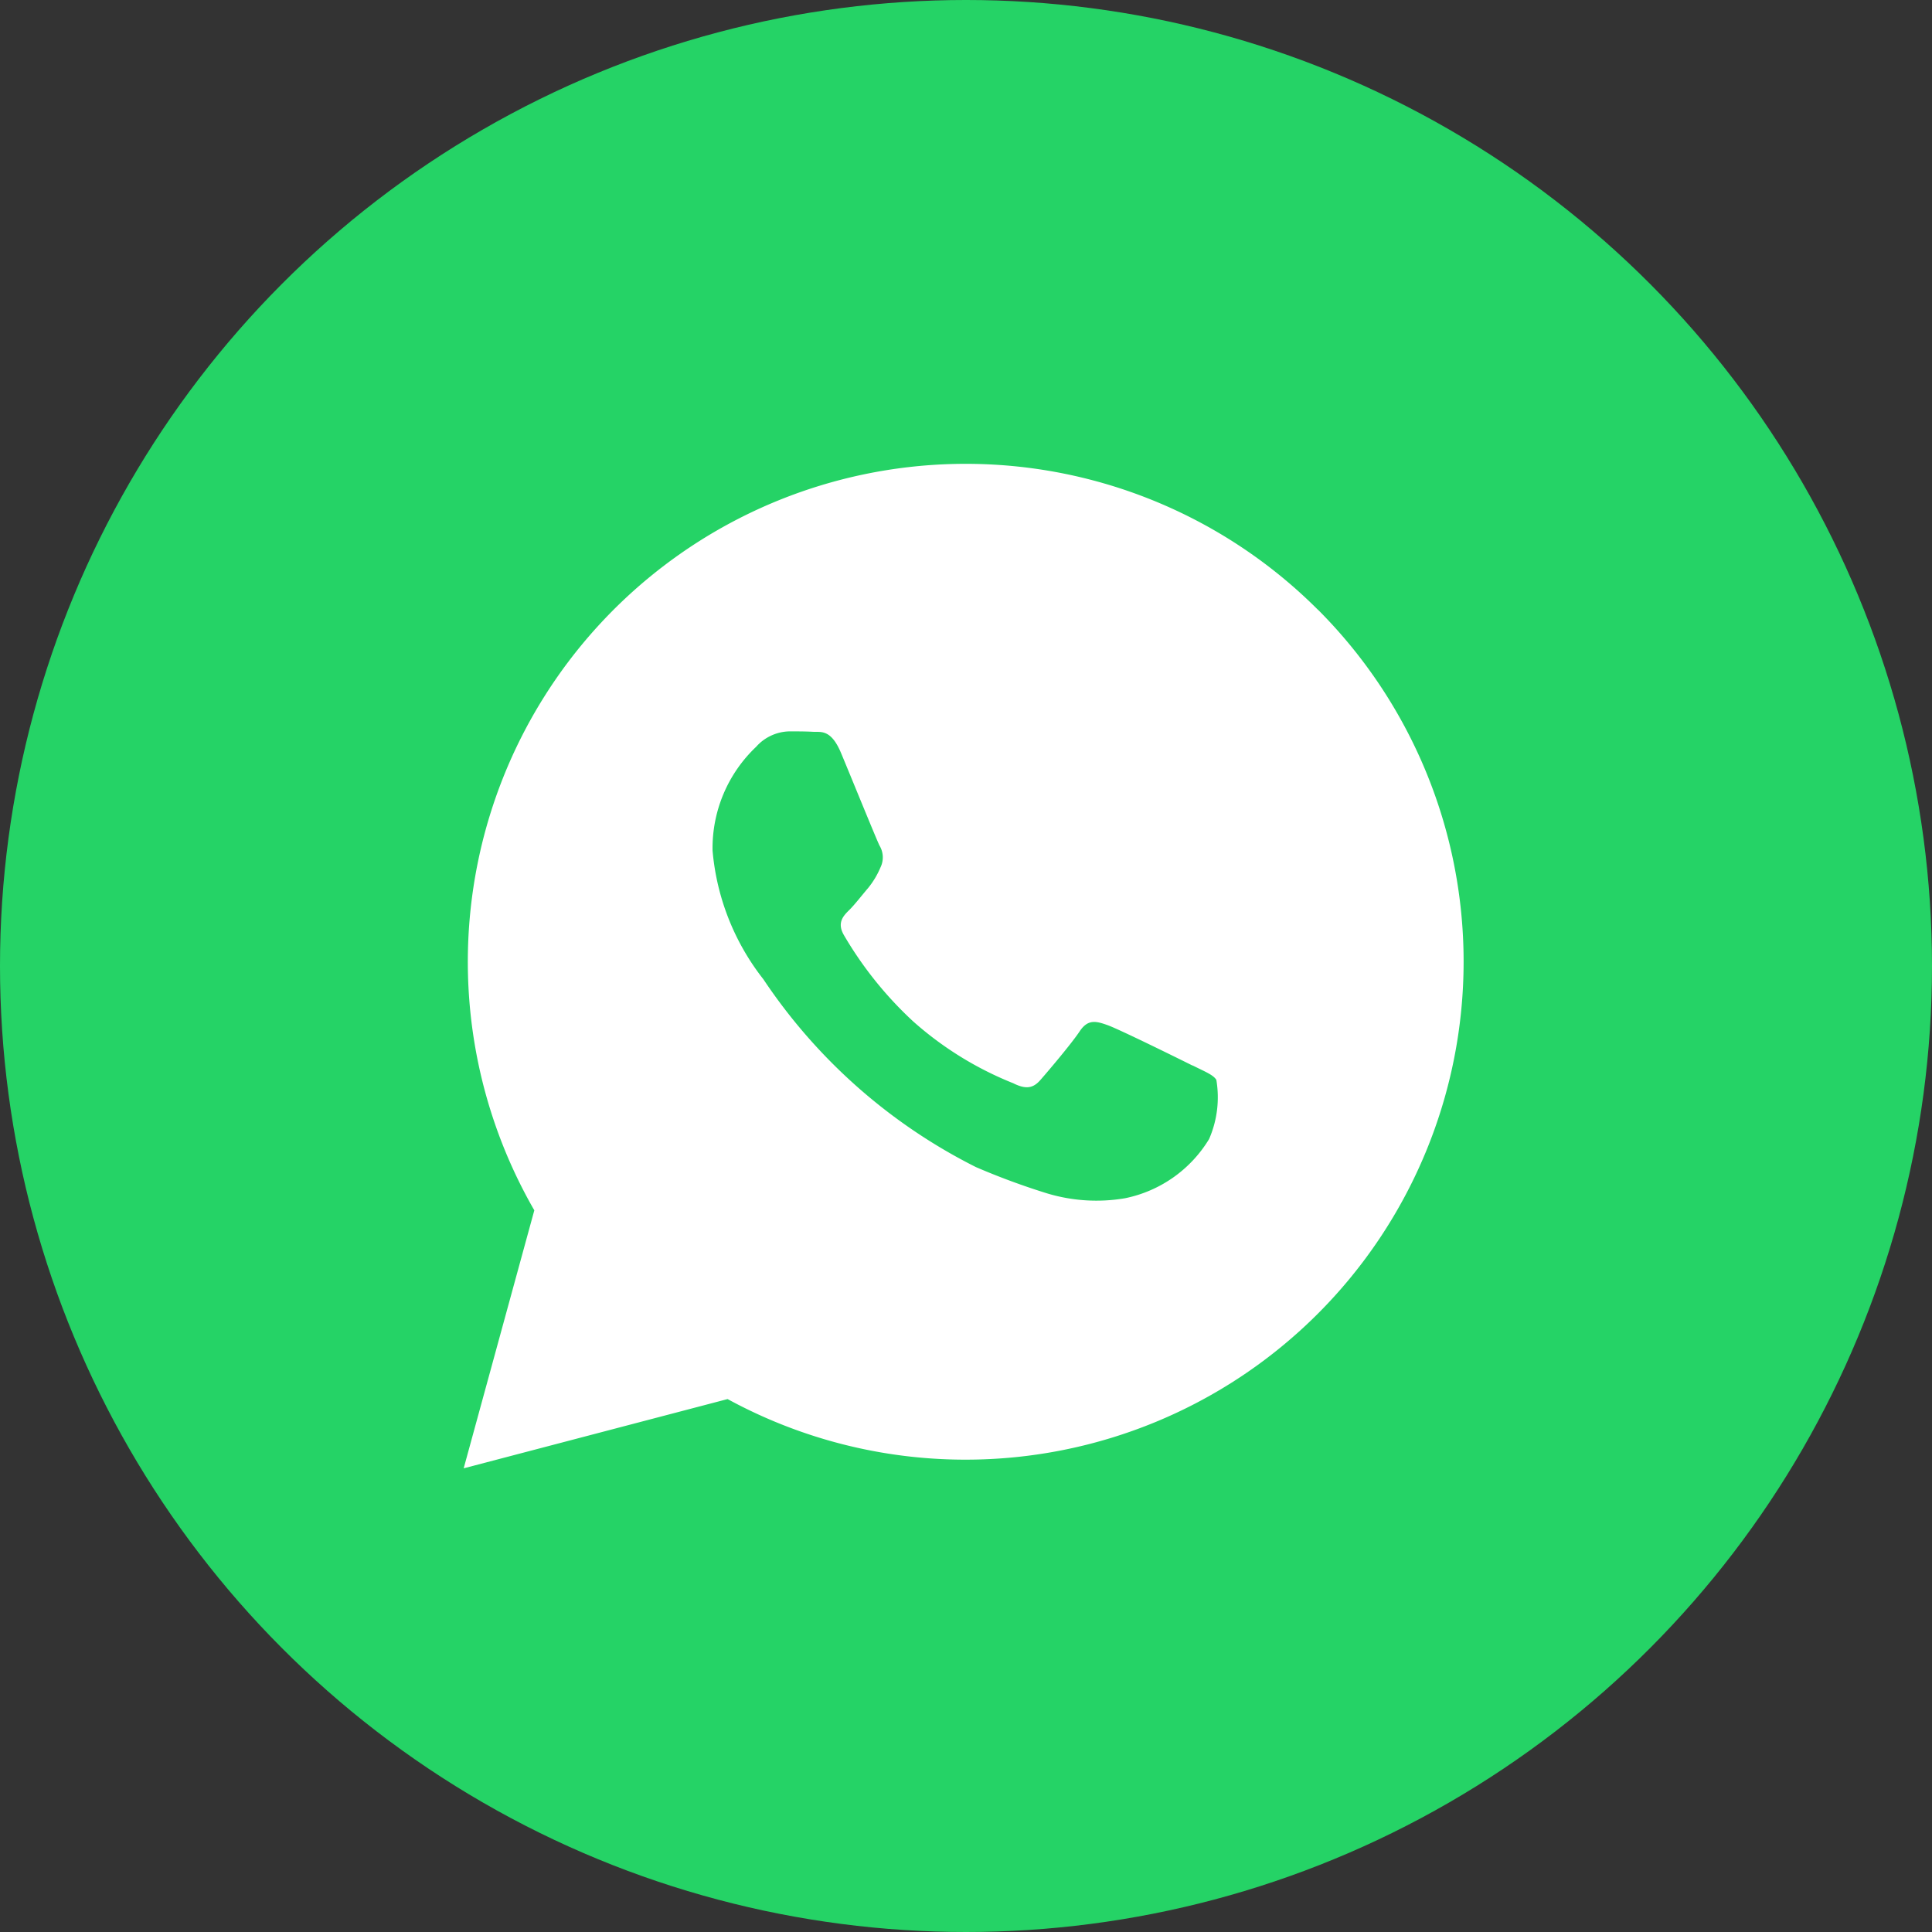 <svg xmlns="http://www.w3.org/2000/svg" width="50" height="50" viewBox="0 0 50 50">
  <rect x="0" y="0" width="50" height="50" fill="#333333" stroke="none"/>
  <g id="Group_183238" data-name="Group 183238" transform="translate(-677 -816)">
    <circle id="Ellipse_14850" data-name="Ellipse 14850" cx="25" cy="25" r="25" transform="translate(677 816)" fill="#25d366"/>
    <path id="Digital_Glyph_Black" d="M22.105,3.778A12.886,12.886,0,0,0,1.828,19.323L0,26l6.83-1.792a12.867,12.867,0,0,0,6.157,1.568h.006a12.889,12.889,0,0,0,9.113-22Zm-3.24,11.8c-.322-.161-1.9-.94-2.2-1.047s-.51-.161-.724.161-.831,1.048-1.019,1.262-.376.242-.7.08a8.8,8.8,0,0,1-2.589-1.6,9.7,9.7,0,0,1-1.791-2.23c-.188-.322-.02-.5.141-.657.145-.145.322-.376.483-.564a2.193,2.193,0,0,0,.322-.537.593.593,0,0,0-.027-.564c-.08-.161-.724-1.746-.993-2.39-.261-.628-.527-.542-.724-.553s-.4-.011-.617-.011a1.182,1.182,0,0,0-.859.4,3.611,3.611,0,0,0-1.127,2.685,6.263,6.263,0,0,0,1.315,3.33,14.357,14.357,0,0,0,5.5,4.861,18.465,18.465,0,0,0,1.835.678,4.411,4.411,0,0,0,2.027.128,3.316,3.316,0,0,0,2.173-1.531,2.7,2.7,0,0,0,.188-1.531c-.08-.134-.3-.215-.617-.376Z" transform="translate(689 828)" fill="#fff" fill-rule="evenodd"/>
  </g>
</svg>
